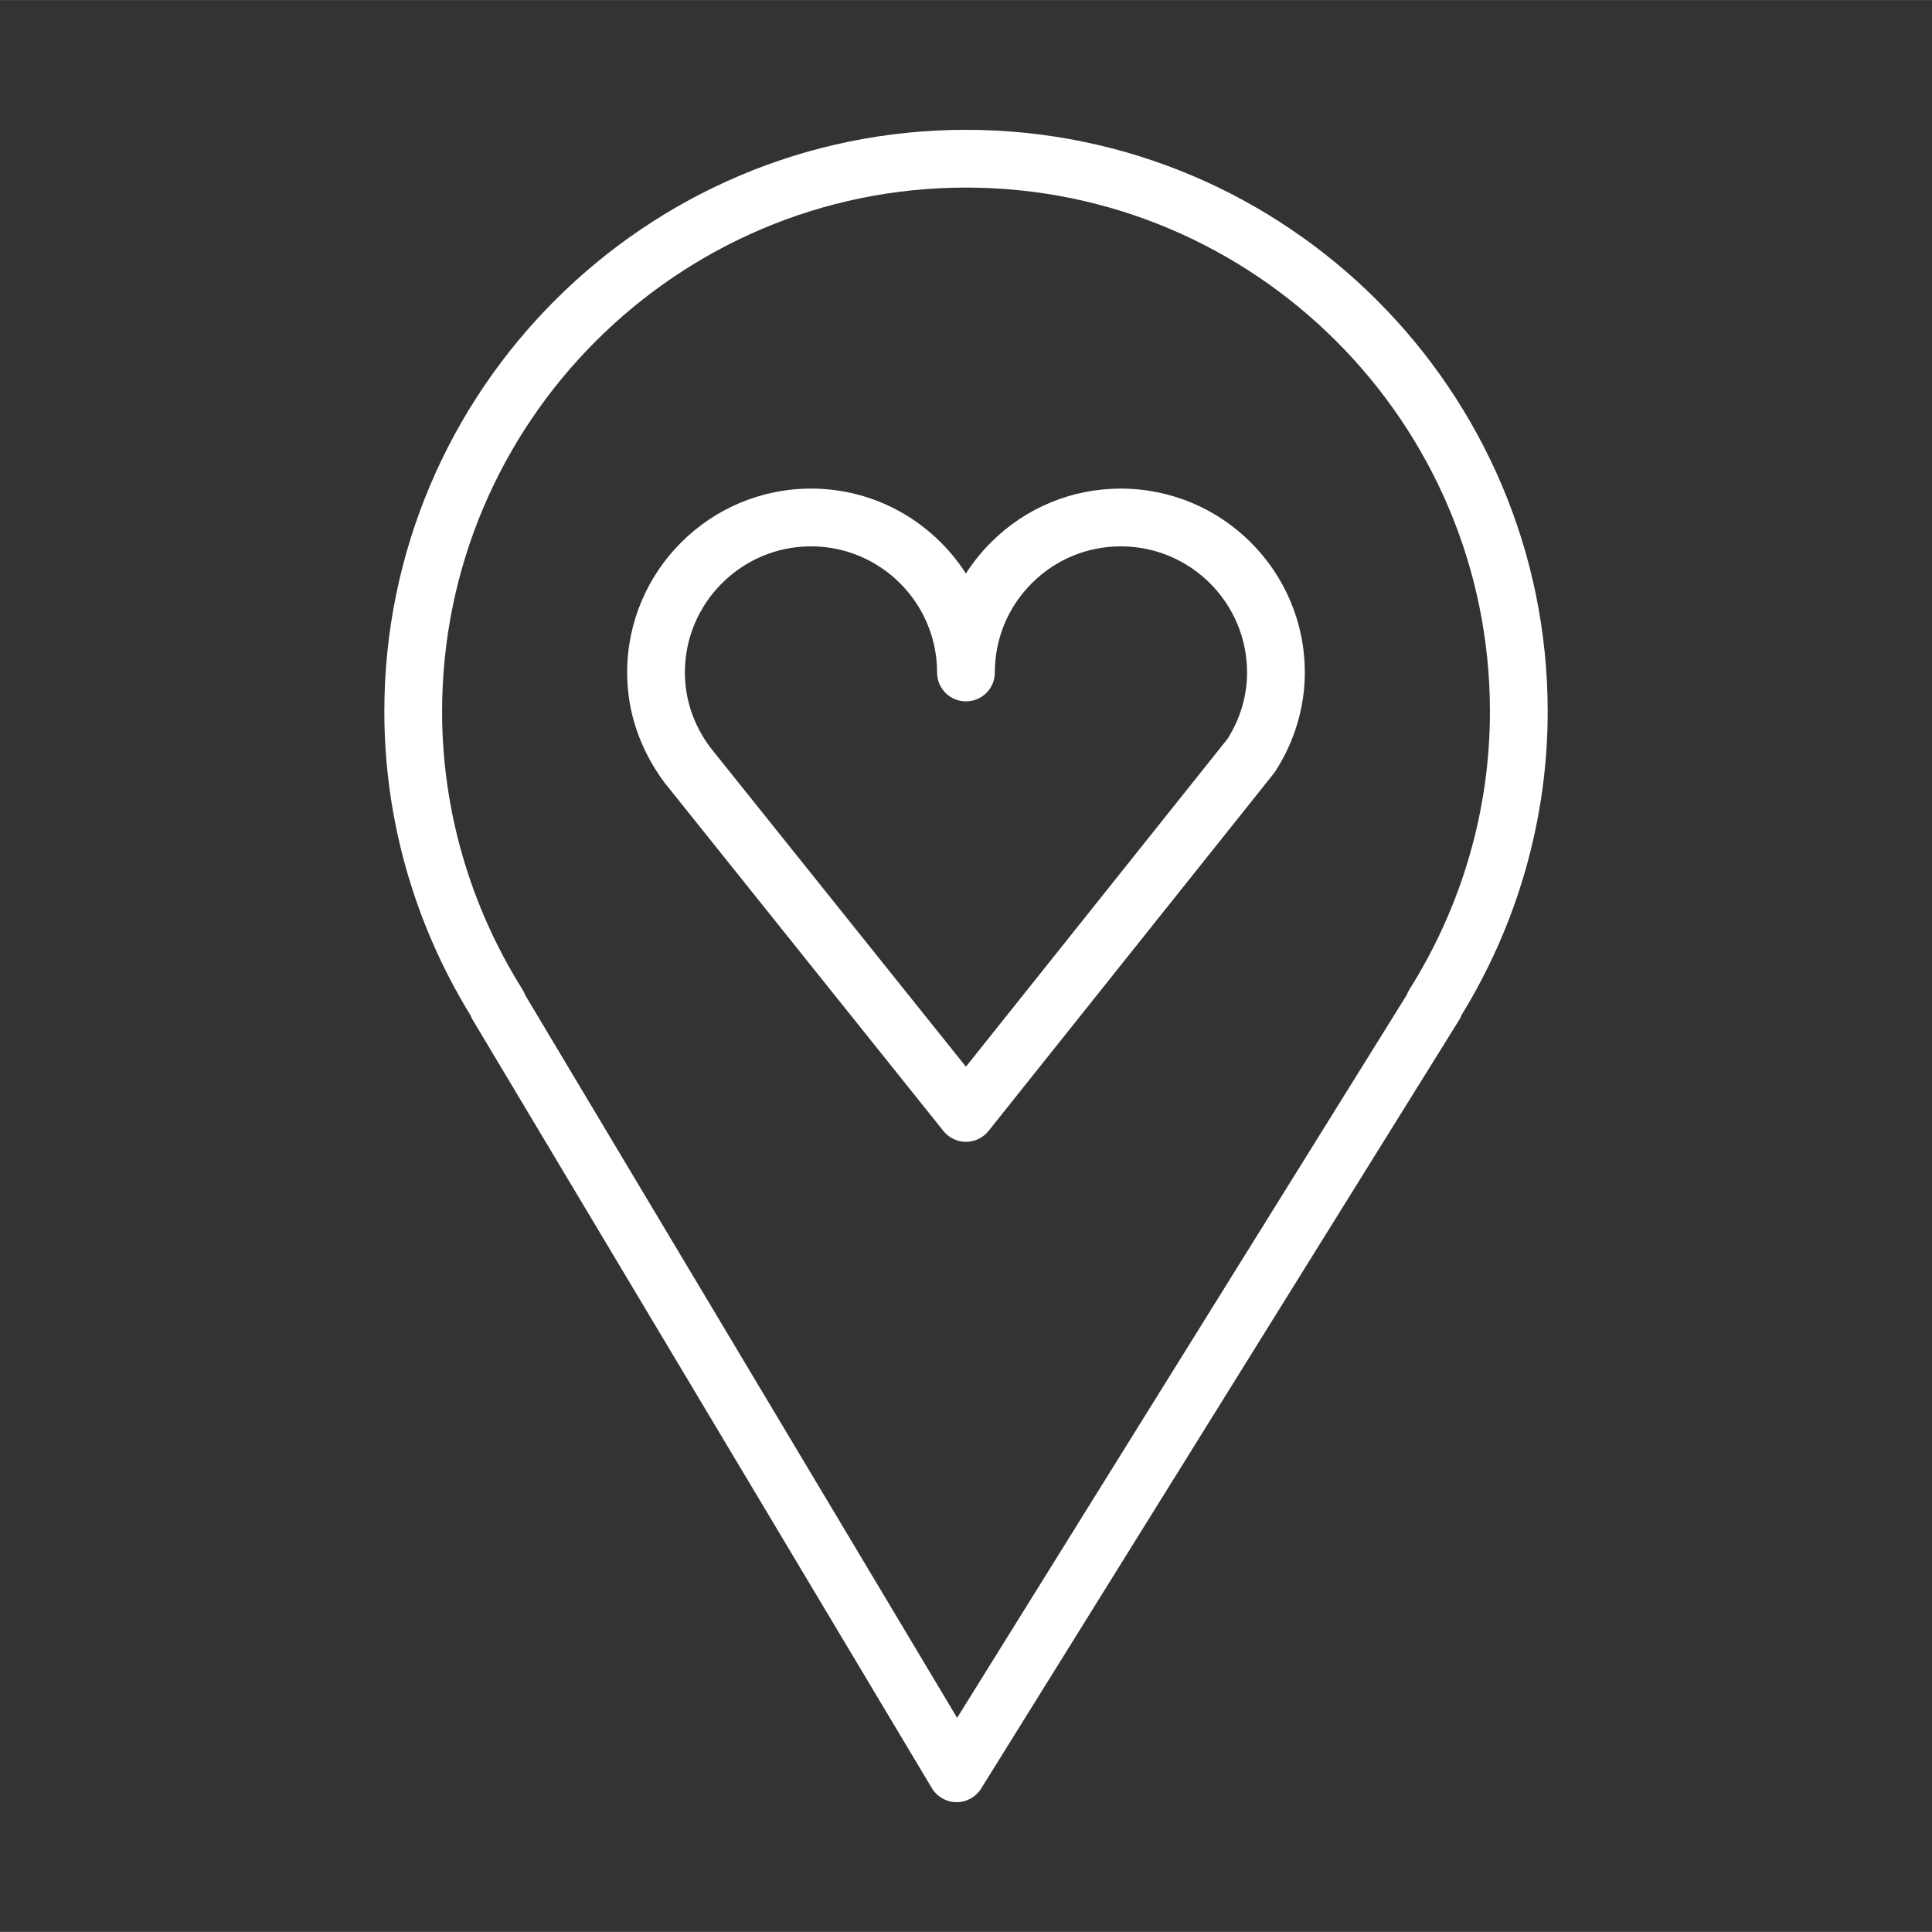<?xml version="1.0" encoding="UTF-8"?> <svg xmlns="http://www.w3.org/2000/svg" xmlns:xlink="http://www.w3.org/1999/xlink" width="100.355px" height="100.352px" viewBox="0,0,256,255.984"><rect x="0" y="0" width="256" height="255.984" fill="#333333" stroke="none"/> <g fill="#ffffff" fill-rule="nonzero" stroke="none" stroke-width="1" stroke-linecap="butt" stroke-linejoin="miter" stroke-miterlimit="10" stroke-dasharray="" stroke-dashoffset="0" font-family="none" font-weight="none" font-size="none" text-anchor="none" style="mix-blend-mode: normal"> <g transform="translate(0.45,0.448) scale(2.551,2.551)"> <g> <path d="M49.998,6.566c-16.658,0 -30.211,13.555 -30.211,30.217c0,5.555 1.544,10.999 4.47,15.768c0.031,0.081 0.069,0.161 0.115,0.237l23.854,39.914c0.269,0.449 0.751,0.726 1.274,0.73c0.004,0 0.009,0 0.013,0c0.518,0 1,-0.268 1.274,-0.708l24.825,-39.914c0.054,-0.086 0.098,-0.177 0.132,-0.271c2.926,-4.768 4.471,-10.209 4.471,-15.757c0,-16.661 -13.556,-30.216 -30.217,-30.216zM73.031,51.221c-0.055,0.088 -0.1,0.18 -0.134,0.275l-23.358,37.556l-22.435,-37.54c-0.036,-0.101 -0.083,-0.198 -0.141,-0.291c-2.732,-4.353 -4.176,-9.345 -4.176,-14.438c0,-15.007 12.207,-27.217 27.211,-27.217c15.008,0 27.217,12.209 27.217,27.217c0,5.091 -1.446,10.083 -4.184,14.438z"></path> <path d="M58.047,25.202c0,0 -0.001,0 -0.002,0c-2.552,0 -4.95,0.994 -6.753,2.799c-0.495,0.496 -0.929,1.036 -1.297,1.612c-1.699,-2.651 -4.669,-4.412 -8.043,-4.412c-5.268,0 -9.553,4.286 -9.553,9.553c0,2.028 0.655,3.984 1.928,5.704l14.5,18.112c0.285,0.355 0.715,0.562 1.171,0.562h0.001c0.456,0 0.887,-0.208 1.171,-0.564l14.811,-18.562c0.031,-0.04 0.061,-0.08 0.088,-0.123c1.001,-1.552 1.53,-3.326 1.53,-5.128c0.001,-5.267 -4.285,-9.553 -9.552,-9.553zM63.587,38.197l-13.591,17.033l-13.293,-16.601c-0.854,-1.154 -1.305,-2.494 -1.305,-3.875c0,-3.613 2.94,-6.553 6.553,-6.553c3.61,0 6.547,2.94 6.547,6.553c0,0.829 0.671,1.5 1.5,1.5c0.829,0 1.5,-0.671 1.5,-1.5c0,-1.75 0.681,-3.396 1.917,-4.633c1.236,-1.238 2.88,-1.919 4.63,-1.919c0.001,0 0.002,0 0.002,0c3.613,0 6.553,2.94 6.553,6.553c0,1.201 -0.35,2.39 -1.013,3.442z"></path> </g> </g> </g> </svg> 